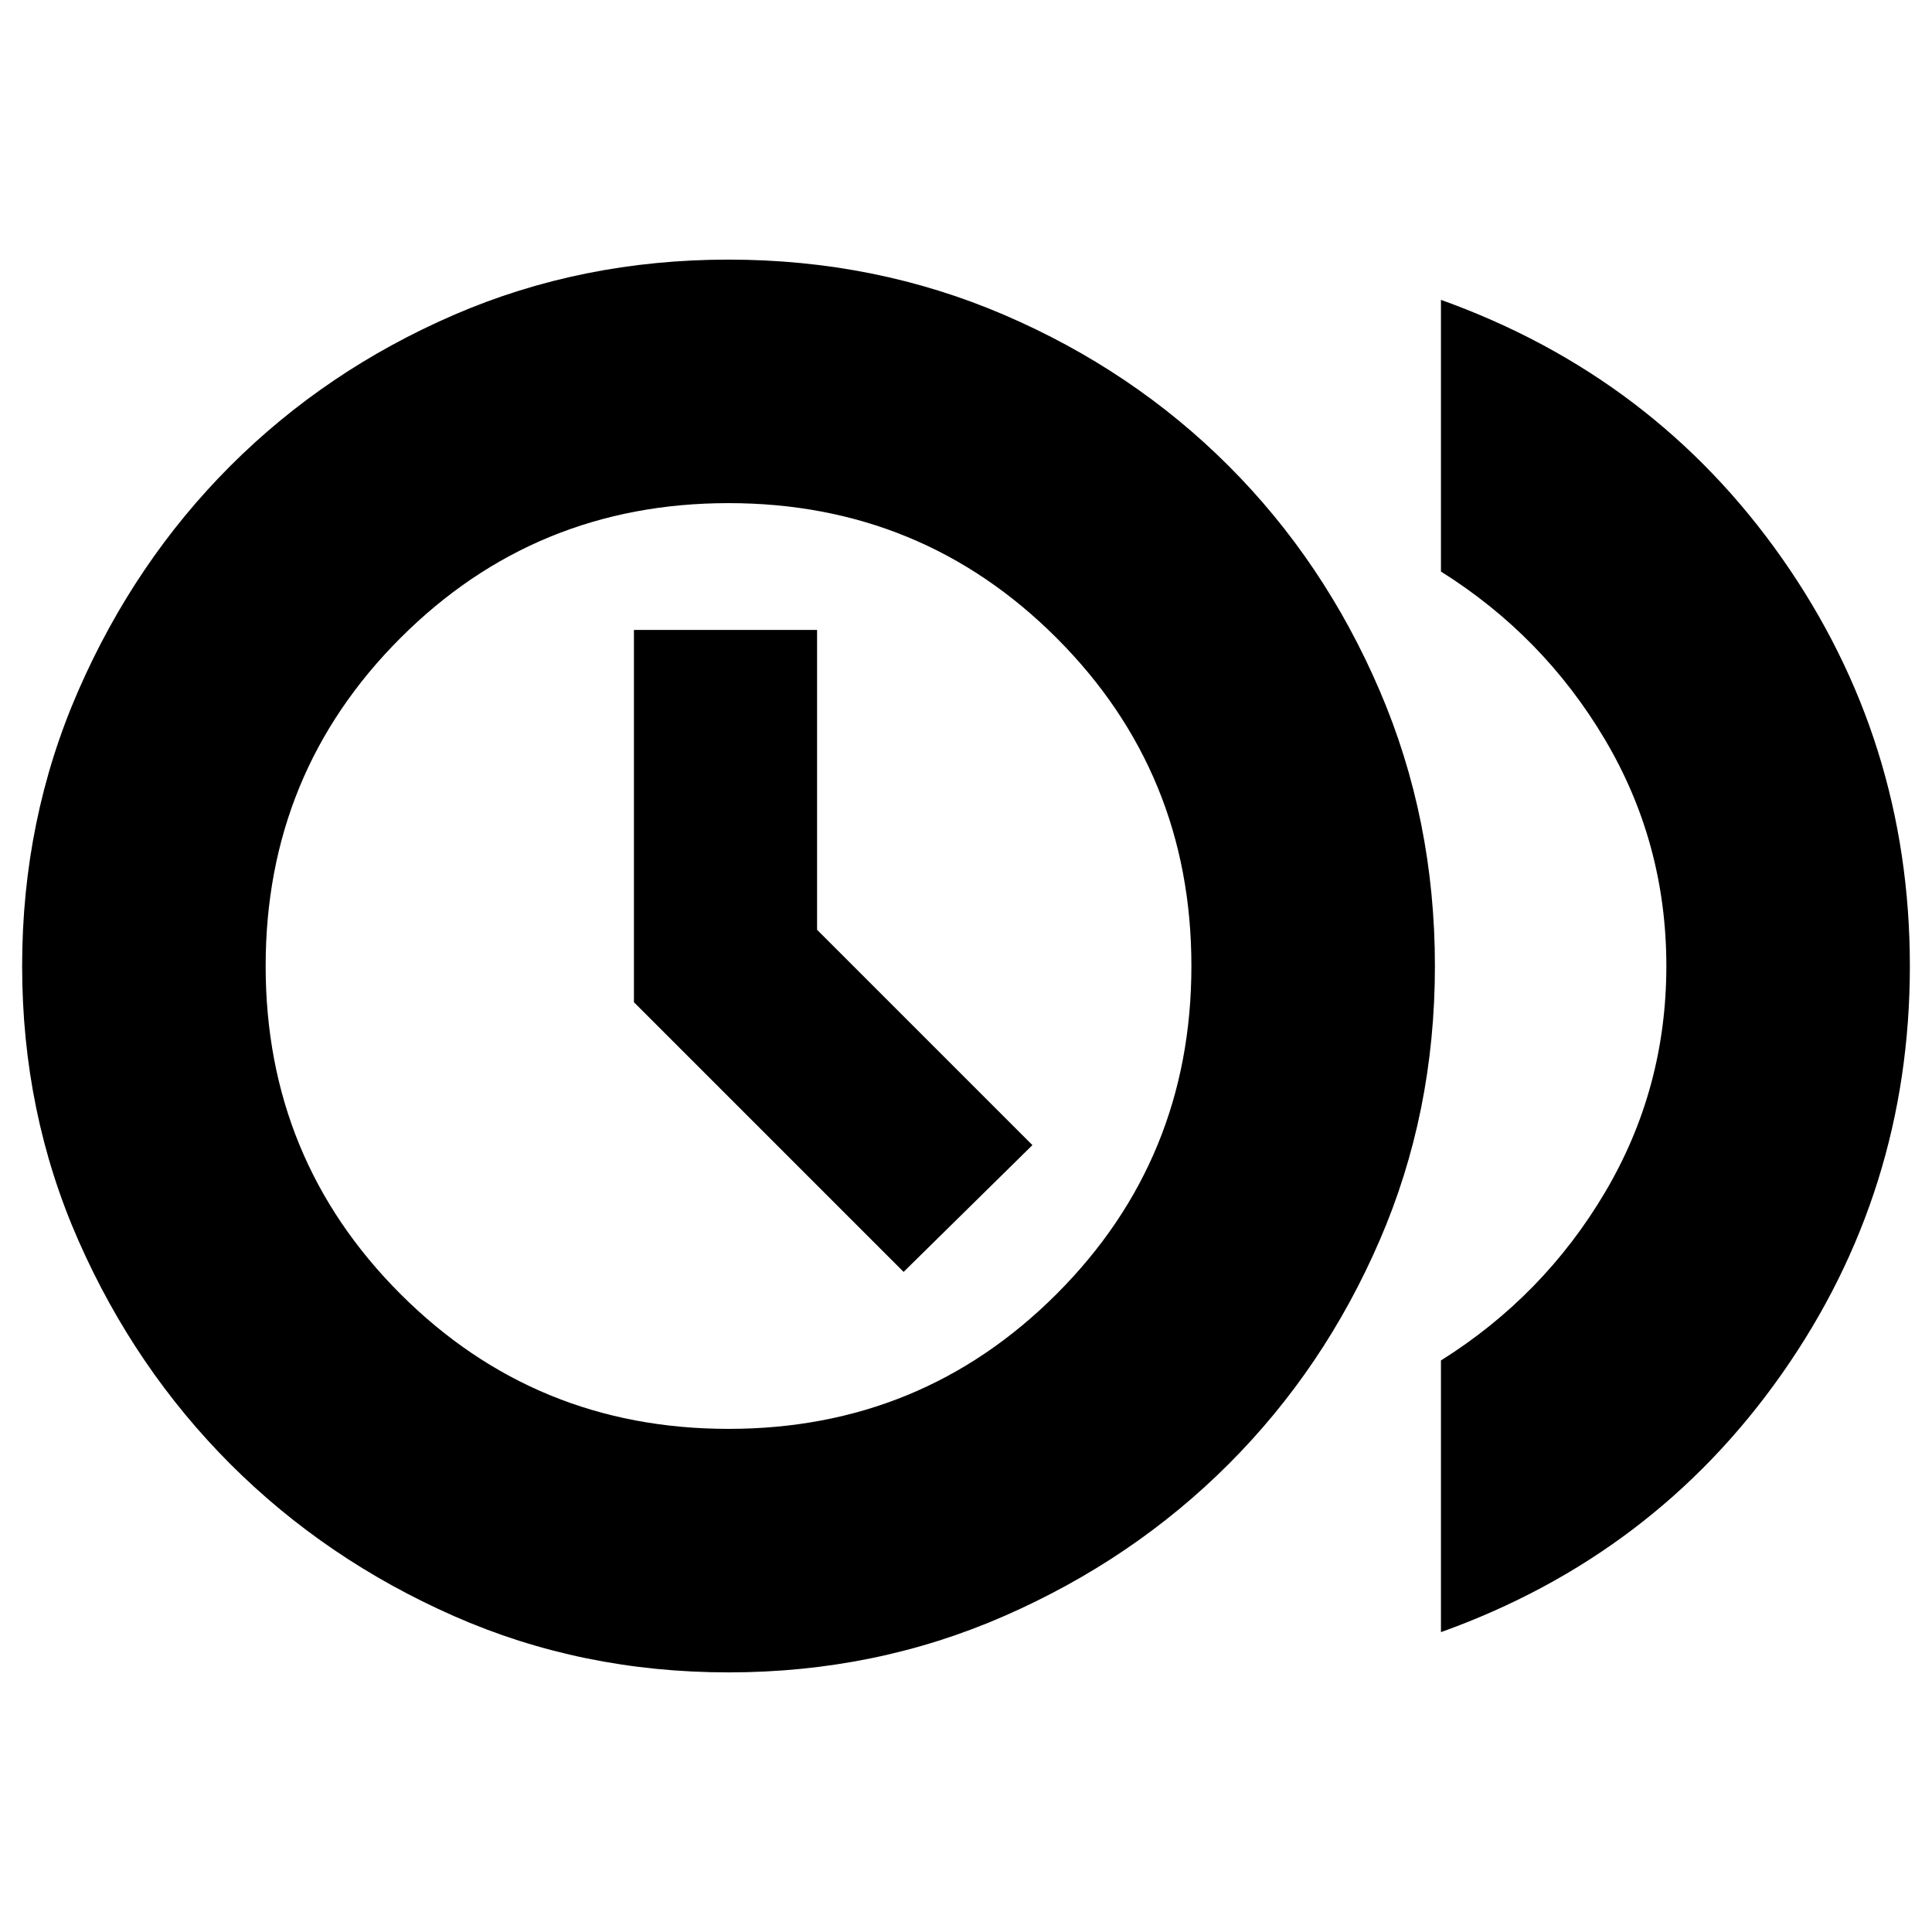 <svg xmlns="http://www.w3.org/2000/svg" height="24" width="24"><path d="M11.225 15.8 12.825 14.225 10.15 11.55V7.825H7.875V12.45ZM17.9 20.275V16.9Q19.175 16.1 19.938 14.812Q20.7 13.525 20.7 12Q20.7 10.475 19.938 9.188Q19.175 7.9 17.9 7.1V3.725Q20.55 4.675 22.138 6.937Q23.725 9.2 23.725 12Q23.725 14.8 22.138 17.062Q20.55 19.325 17.9 20.275ZM9.05 20.775Q7.225 20.775 5.638 20.075Q4.05 19.375 2.862 18.188Q1.675 17 0.975 15.412Q0.275 13.825 0.275 12Q0.275 10.175 0.975 8.575Q1.675 6.975 2.862 5.787Q4.05 4.6 5.638 3.912Q7.225 3.225 9.05 3.225Q10.875 3.225 12.475 3.912Q14.075 4.6 15.262 5.787Q16.45 6.975 17.137 8.575Q17.825 10.175 17.825 12Q17.825 13.825 17.137 15.412Q16.45 17 15.262 18.188Q14.075 19.375 12.475 20.075Q10.875 20.775 9.05 20.775ZM9.05 17.75Q11.45 17.75 13.125 16.075Q14.8 14.4 14.8 12Q14.8 9.6 13.125 7.925Q11.45 6.25 9.05 6.25Q6.65 6.25 4.975 7.925Q3.3 9.6 3.3 12Q3.3 14.4 4.975 16.075Q6.65 17.75 9.05 17.75ZM9.05 12Q9.05 12 9.05 12Q9.05 12 9.05 12Q9.05 12 9.05 12Q9.05 12 9.05 12Q9.05 12 9.05 12Q9.05 12 9.05 12Q9.05 12 9.05 12Q9.05 12 9.05 12Z"/></svg>